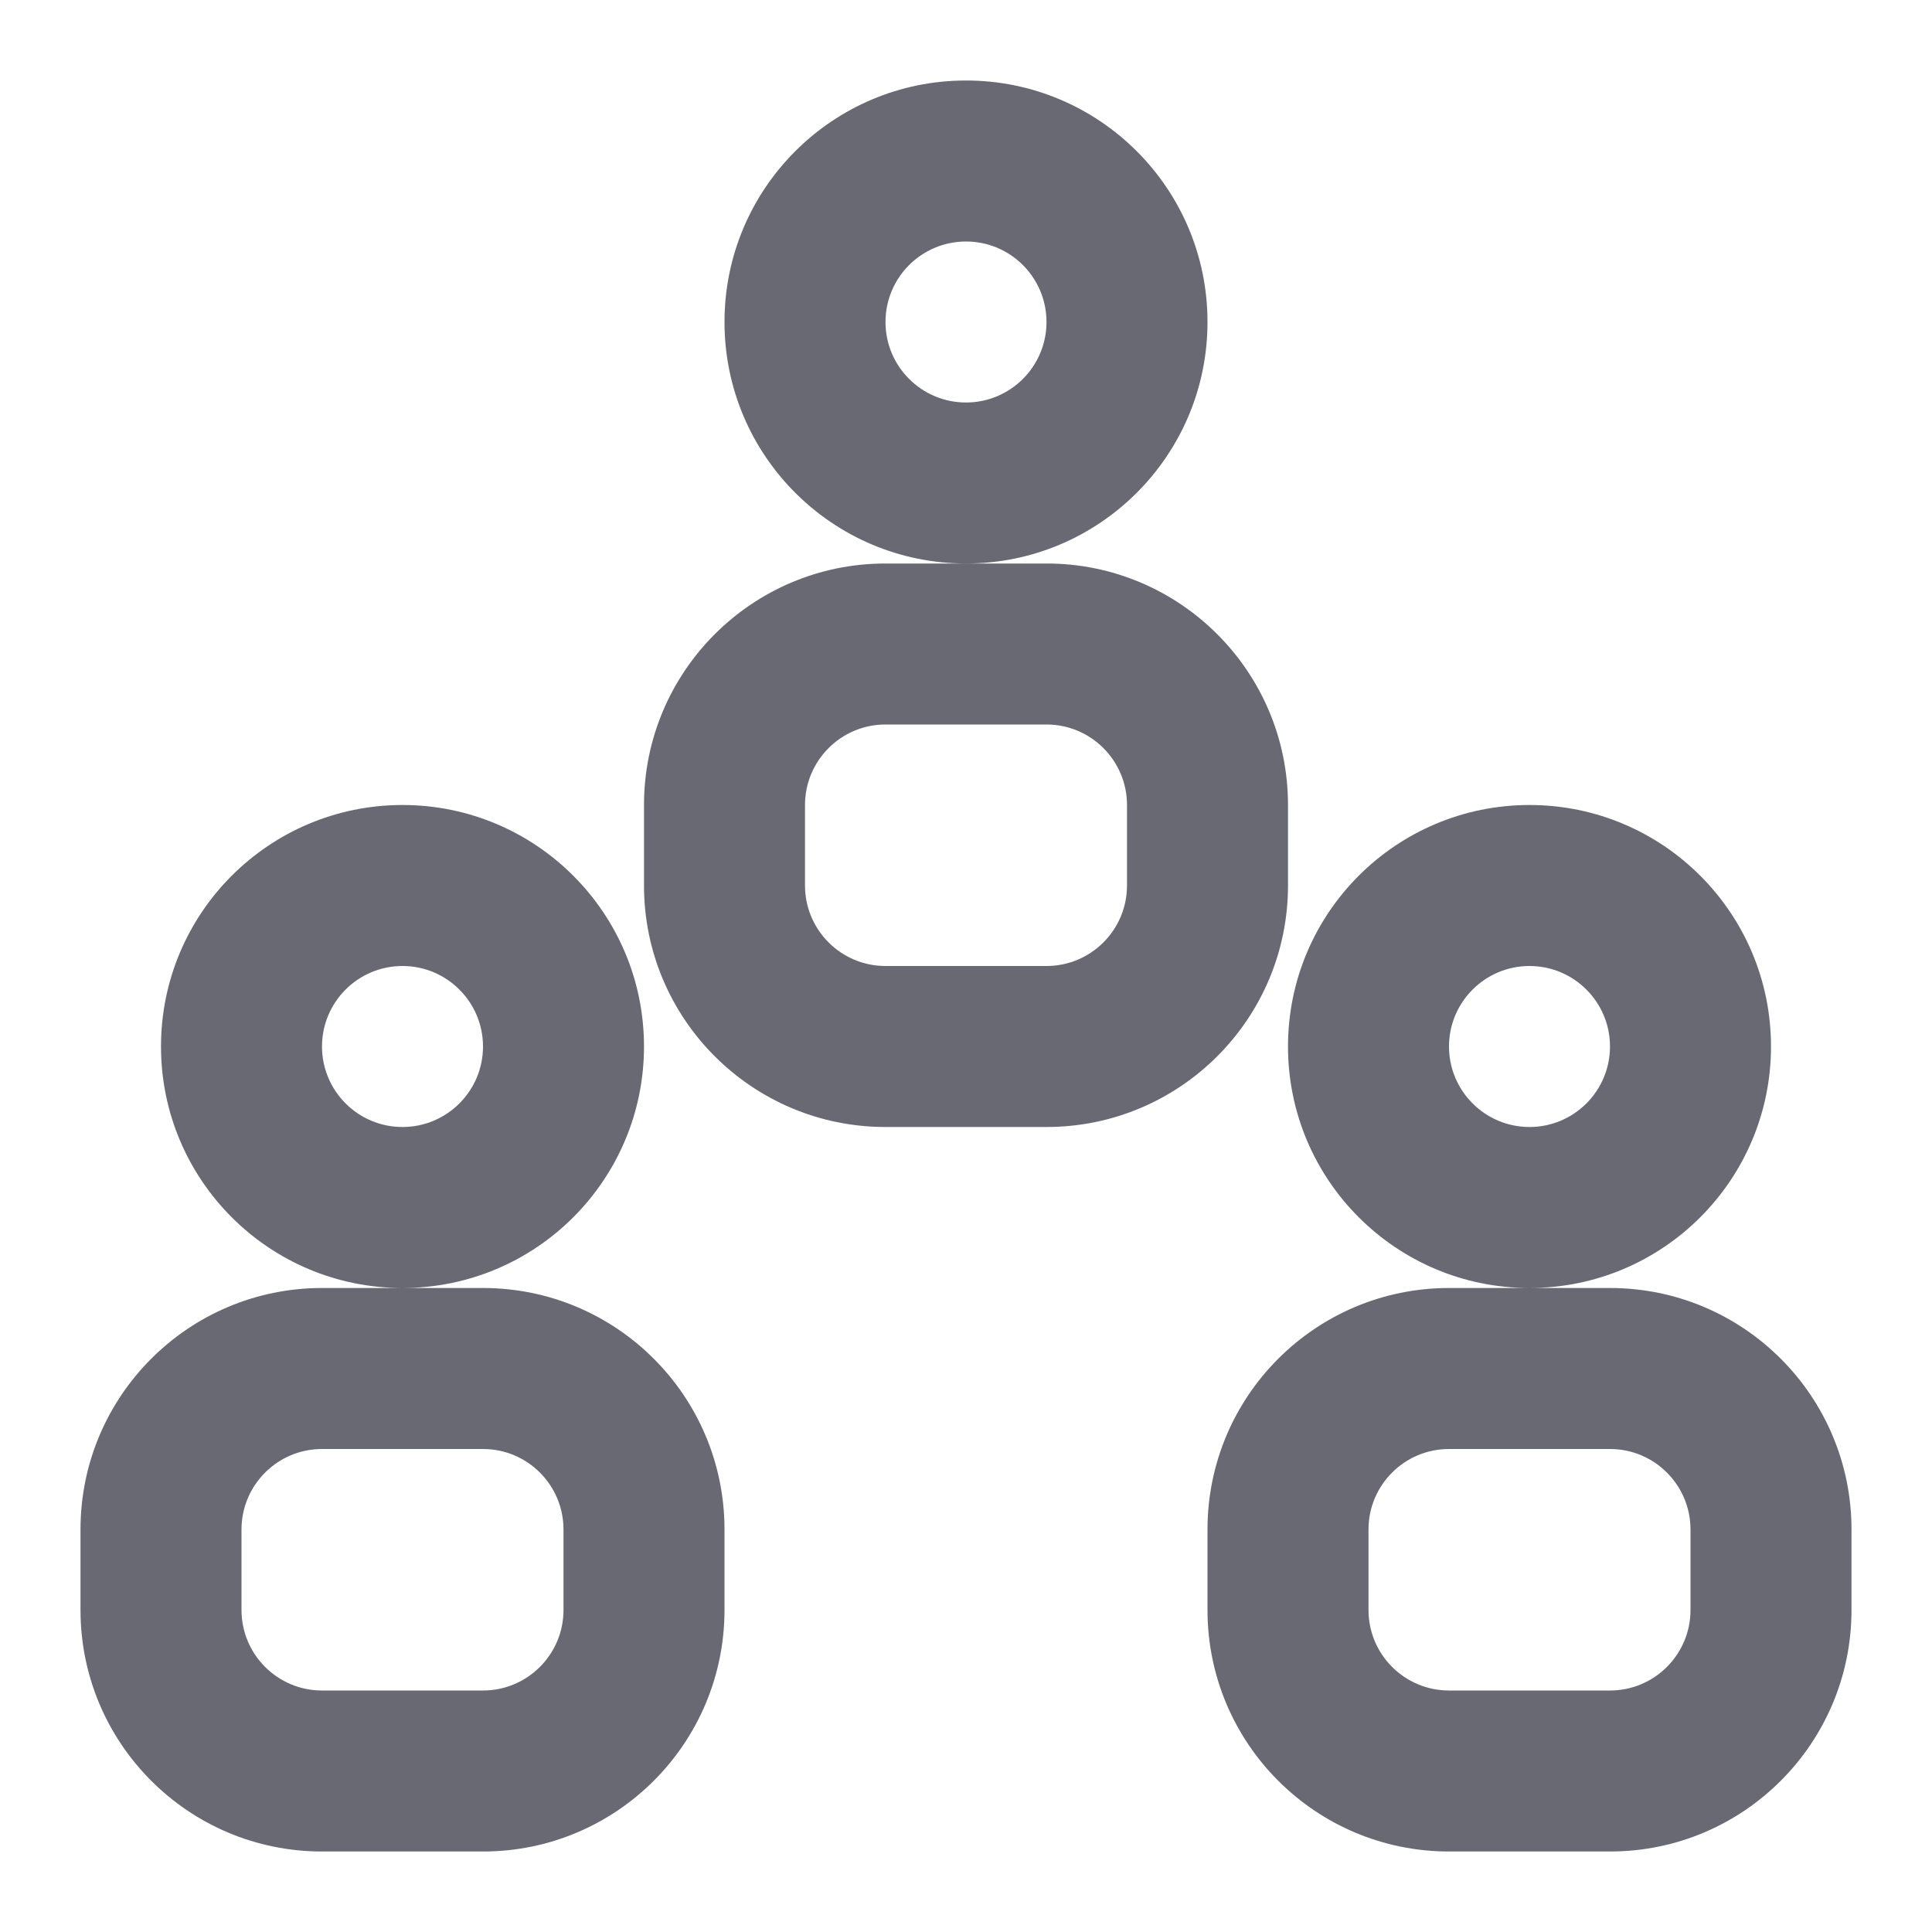 <svg width="24" height="24" viewBox="0 0 24 24" fill="none" xmlns="http://www.w3.org/2000/svg">
  <path fill-rule="evenodd" clip-rule="evenodd"
    d="M12 7C10.343 7 9 5.657 9 4C9 2.343 10.343 1 12 1C13.657 1 15 2.343 15 4C15 5.657 13.657 7 12 7ZM12 5C12.552 5 13 4.552 13 4C13 3.448 12.552 3 12 3C11.448 3 11 3.448 11 4C11 4.552 11.448 5 12 5ZM11 7H13C14.657 7 16 8.343 16 10V11C16 12.657 14.657 14 13 14H11C9.343 14 8 12.657 8 11V10C8 8.343 9.343 7 11 7ZM11 9C10.448 9 10 9.448 10 10V11C10 11.552 10.448 12 11 12H13C13.552 12 14 11.552 14 11V10C14 9.448 13.552 9 13 9H11ZM19 16C17.343 16 16 14.657 16 13C16 11.343 17.343 10 19 10C20.657 10 22 11.343 22 13C22 14.657 20.657 16 19 16ZM19 14C19.552 14 20 13.552 20 13C20 12.448 19.552 12 19 12C18.448 12 18 12.448 18 13C18 13.552 18.448 14 19 14ZM18 16H20C21.657 16 23 17.343 23 19V20C23 21.657 21.657 23 20 23H18C16.343 23 15 21.657 15 20V19C15 17.343 16.343 16 18 16ZM18 18C17.448 18 17 18.448 17 19V20C17 20.552 17.448 21 18 21H20C20.552 21 21 20.552 21 20V19C21 18.448 20.552 18 20 18H18ZM5 16C3.343 16 2 14.657 2 13C2 11.343 3.343 10 5 10C6.657 10 8 11.343 8 13C8 14.657 6.657 16 5 16ZM5 14C5.552 14 6 13.552 6 13C6 12.448 5.552 12 5 12C4.448 12 4 12.448 4 13C4 13.552 4.448 14 5 14ZM4 16H6C7.657 16 9 17.343 9 19V20C9 21.657 7.657 23 6 23H4C2.343 23 1 21.657 1 20V19C1 17.343 2.343 16 4 16ZM4 18C3.448 18 3 18.448 3 19V20C3 20.552 3.448 21 4 21H6C6.552 21 7 20.552 7 20V19C7 18.448 6.552 18 6 18H4Z"
    fill="#696974" />
</svg>
